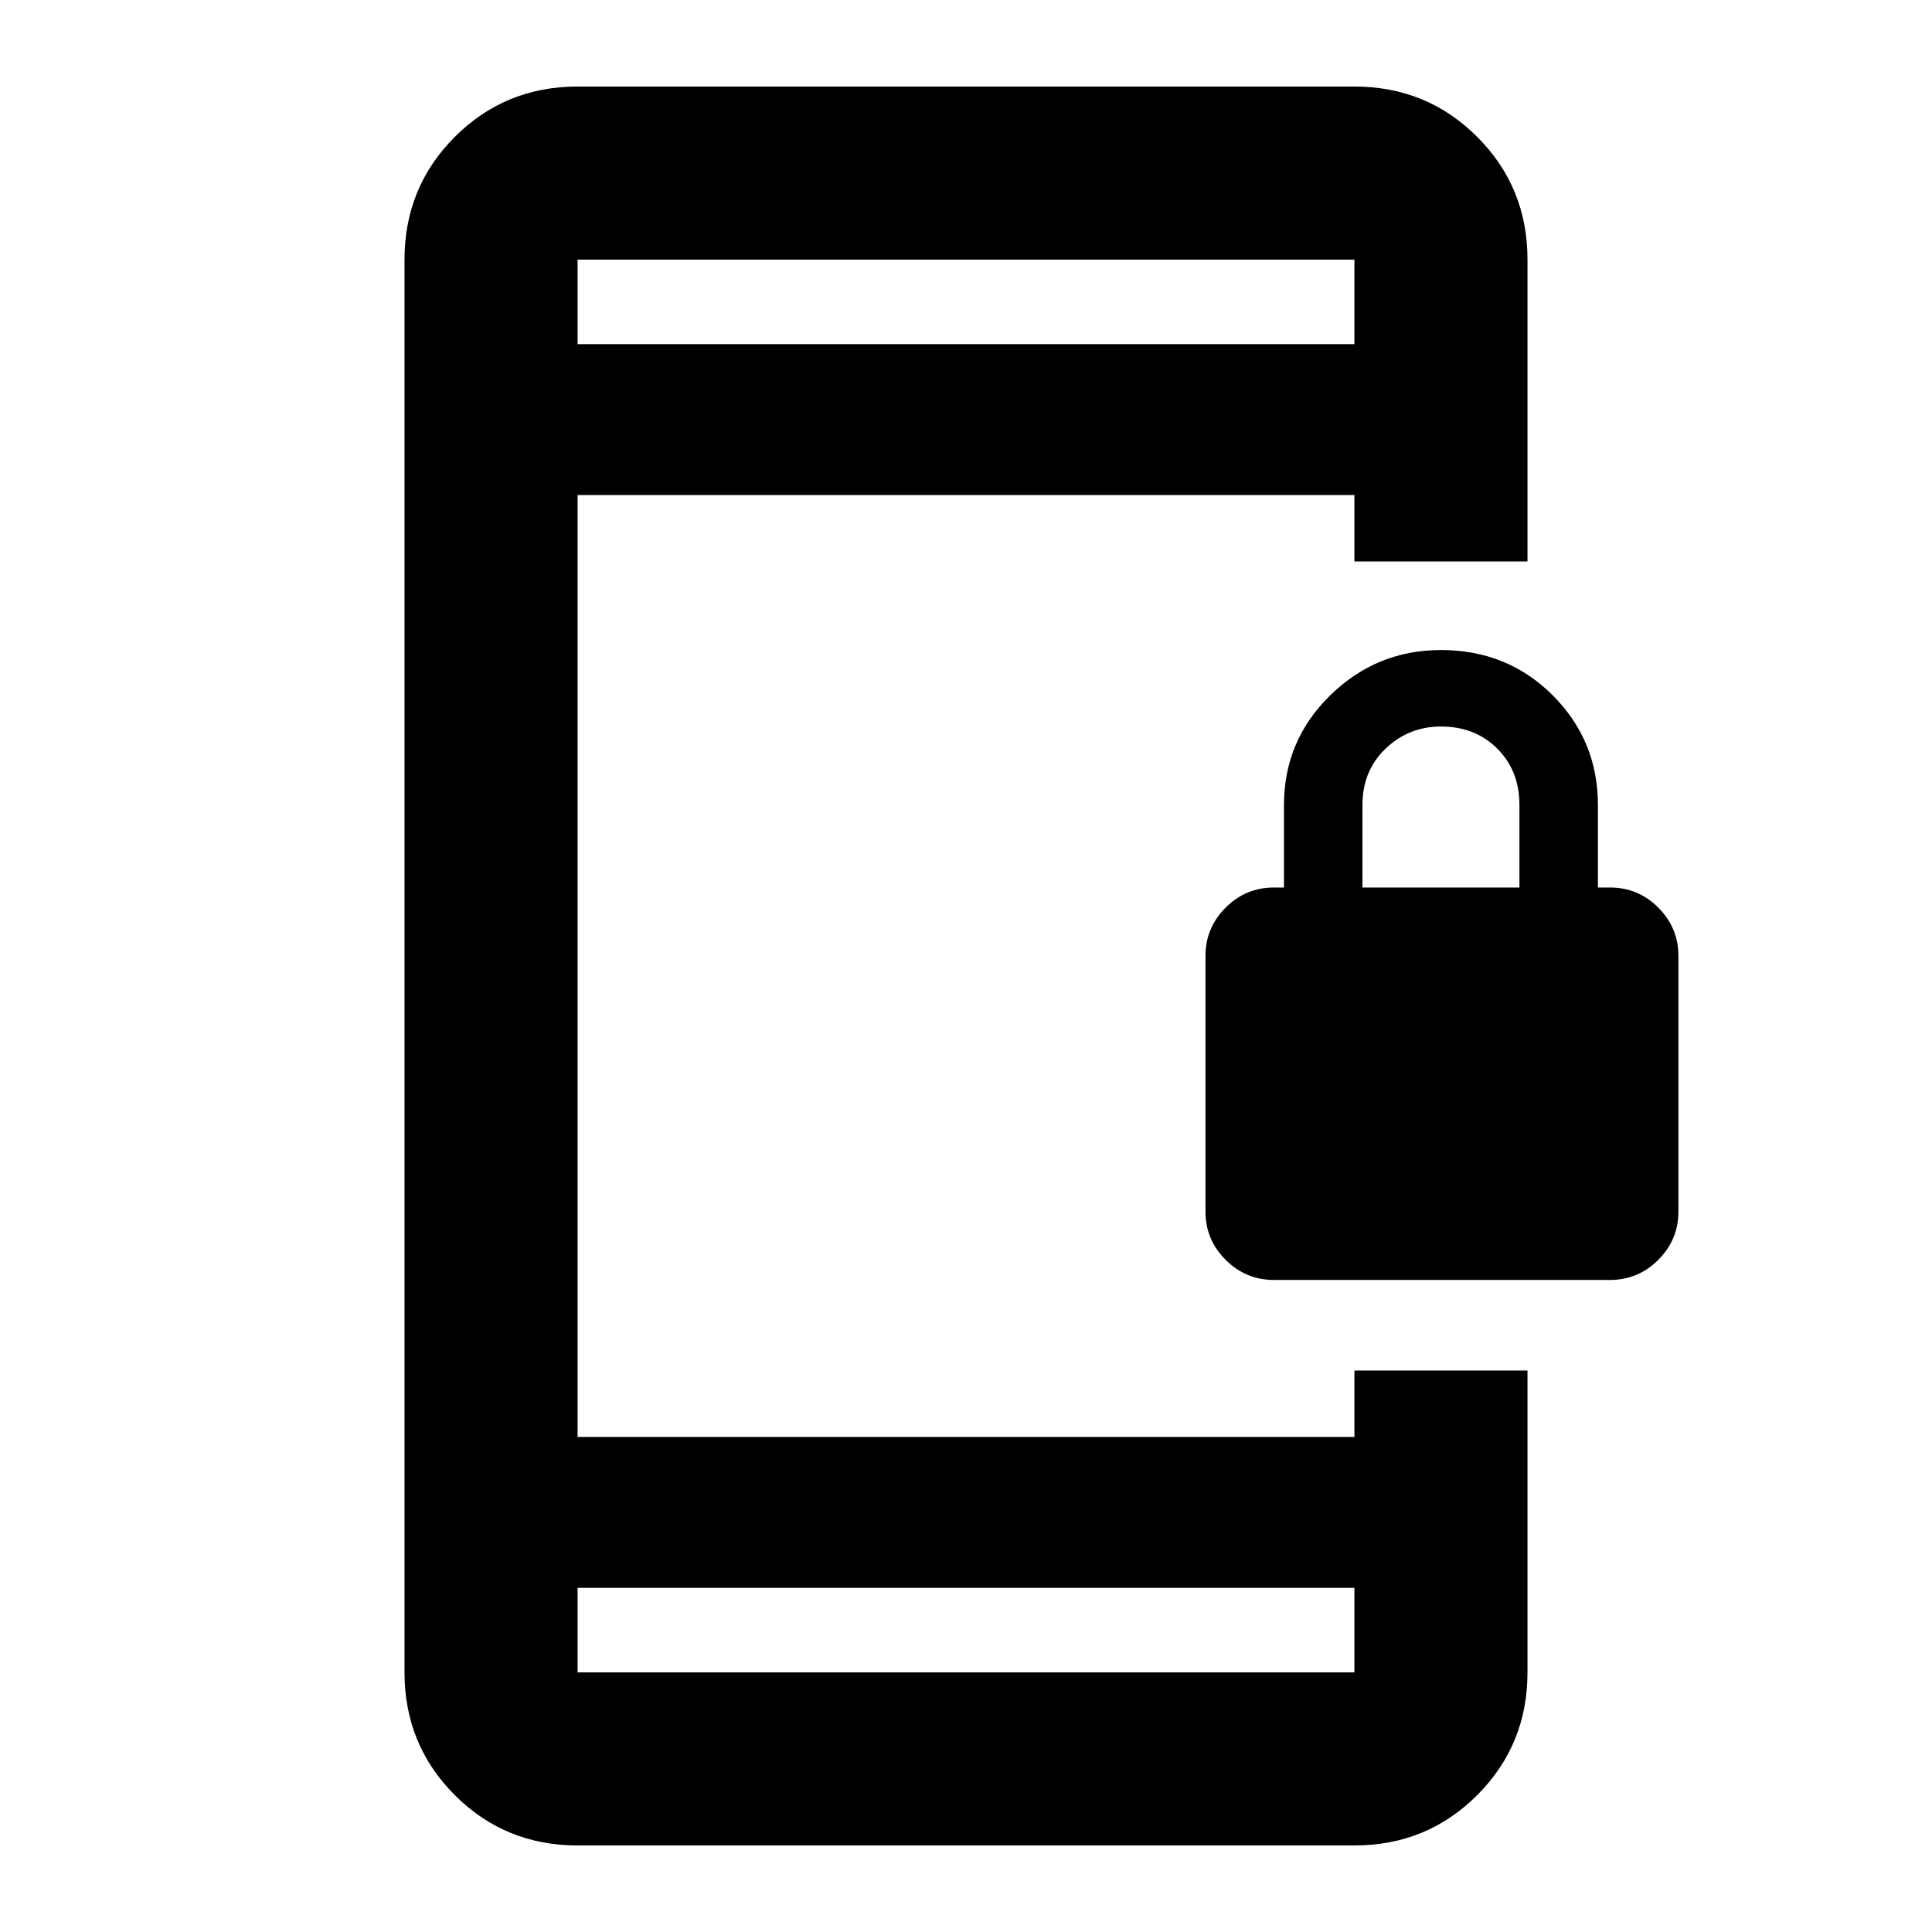 <svg xmlns="http://www.w3.org/2000/svg" height="24" width="24"><path d="M15.825 15.9Q15.475 15.9 15.225 15.65Q14.975 15.4 14.975 15.05V11.875Q14.975 11.525 15.225 11.275Q15.475 11.025 15.825 11.025H15.95V10Q15.95 9.2 16.525 8.637Q17.1 8.075 17.9 8.075Q18.725 8.075 19.288 8.637Q19.85 9.2 19.85 10V11.025H20Q20.35 11.025 20.6 11.275Q20.85 11.525 20.85 11.875V15.05Q20.85 15.4 20.6 15.65Q20.35 15.9 20 15.9ZM16.925 11.025H18.875V10Q18.875 9.575 18.6 9.3Q18.325 9.025 17.9 9.025Q17.5 9.025 17.212 9.3Q16.925 9.575 16.925 10ZM7.175 22.925Q6.275 22.925 5.65 22.3Q5.025 21.675 5.025 20.775V3.225Q5.025 2.325 5.65 1.7Q6.275 1.075 7.175 1.075H16.825Q17.725 1.075 18.35 1.7Q18.975 2.325 18.975 3.225V6.975H16.825V6.15H7.175V17.85H16.825V17.025H18.975V20.775Q18.975 21.675 18.35 22.3Q17.725 22.925 16.825 22.925ZM7.175 19.725V20.775Q7.175 20.775 7.175 20.775Q7.175 20.775 7.175 20.775H16.825Q16.825 20.775 16.825 20.775Q16.825 20.775 16.825 20.775V19.725ZM7.175 4.275H16.825V3.225Q16.825 3.225 16.825 3.225Q16.825 3.225 16.825 3.225H7.175Q7.175 3.225 7.175 3.225Q7.175 3.225 7.175 3.225ZM7.175 3.225Q7.175 3.225 7.175 3.225Q7.175 3.225 7.175 3.225V4.275V3.225Q7.175 3.225 7.175 3.225Q7.175 3.225 7.175 3.225ZM7.175 20.775Q7.175 20.775 7.175 20.775Q7.175 20.775 7.175 20.775V19.725V20.775Q7.175 20.775 7.175 20.775Q7.175 20.775 7.175 20.775Z"/></svg>